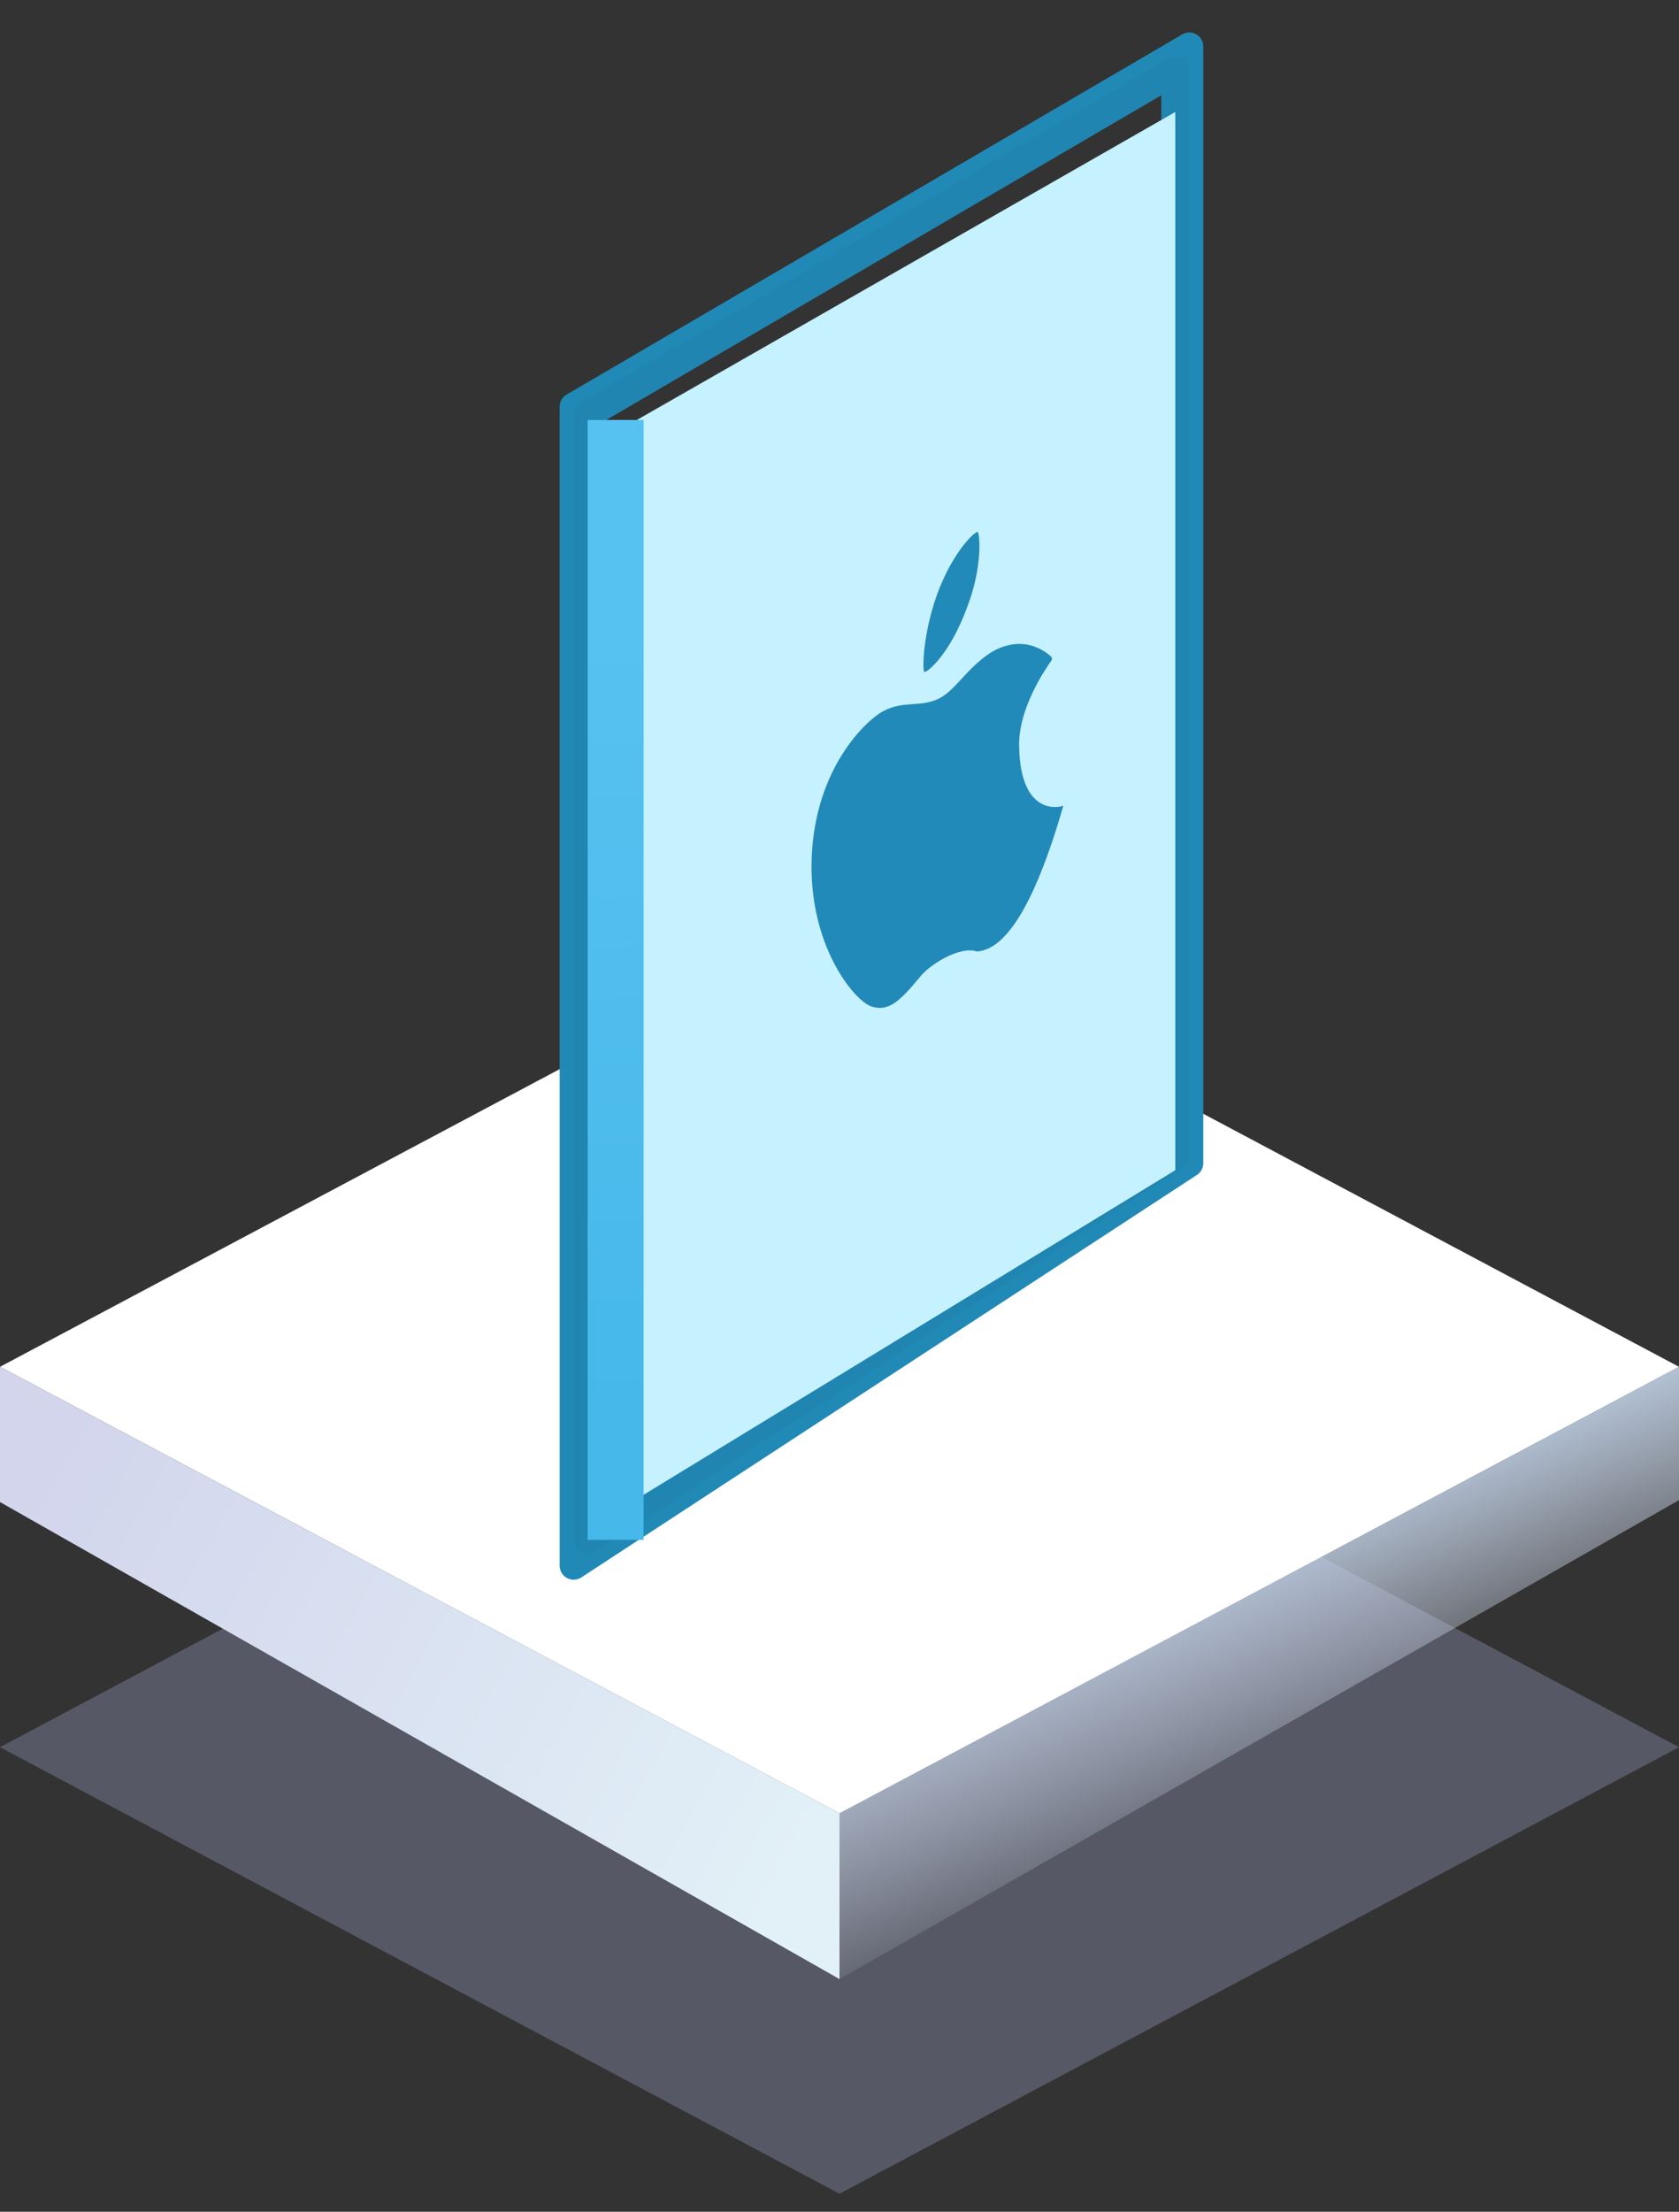 <?xml version="1.0" encoding="UTF-8"?>
<svg width="60px" height="79px" viewBox="0 0 60 79" version="1.1" xmlns="http://www.w3.org/2000/svg" xmlns:xlink="http://www.w3.org/1999/xlink">
    <rect x="0" y="0" width="60" height="79" fill="#333333" stroke="none"/>
    <title>PAD</title>
    <defs>
        <polygon id="path-1" points="0 12.812 0 53 21 39.276 21 0.531"></polygon>
        <linearGradient x1="49.97%" y1="18.488%" x2="50%" y2="88.906%" id="linearGradient-2">
            <stop stop-color="#56C2F1" offset="0%"></stop>
            <stop stop-color="#46B8EA" offset="100%"></stop>
        </linearGradient>
        <linearGradient x1="26.051%" y1="36.107%" x2="50%" y2="76.571%" id="linearGradient-3">
            <stop stop-color="#C1D4EB" offset="0%"></stop>
            <stop stop-color="#E5EBFC" stop-opacity="0" offset="100%"></stop>
        </linearGradient>
        <linearGradient x1="0%" y1="28.542%" x2="100%" y2="67.779%" id="linearGradient-4">
            <stop stop-color="#D2D5EC" offset="0%"></stop>
            <stop stop-color="#E2F0F7" offset="100%"></stop>
        </linearGradient>
    </defs>
    <g id="页面-1" stroke="none" stroke-width="1" fill="none" fill-rule="evenodd">
        <g id="PAD" transform="translate(0, 1)">
            <g id="编组-13" transform="translate(0, 0.871)">
                <polygon id="矩形" fill="#A8B4DA" opacity="0.298" points="30 44.586 60 60.535 30 76.484 0 60.535"></polygon>
                <polygon id="矩形" fill="#FFFFFF" points="30 31 60 46.949 30 62.898 0 46.949"></polygon>
                <g id="智能" transform="translate(21, 0.129)">
                    <g id="路径-12" stroke-linejoin="round">
                        <path stroke="#2189B6" d="M21.5,-0.34 L21.5,39.547 L-0.5,53.924 L-0.5,12.525 L21.5,-0.34 Z"></path>
                        <use stroke="#2085B1" xlink:href="#path-1"></use>
                    </g>
                    <polygon id="路径-5" fill="#C6F1FF" fill-rule="nonzero" points="1 13.434 1 52 21 39.797 21 2"></polygon>
                    <rect id="矩形" fill="url(#linearGradient-2)" fill-rule="nonzero" x="0" y="13" width="2" height="40"></rect>
                    <g id="编组备份-2" transform="translate(8, 17)" fill="#218AB8" fill-rule="nonzero">
                        <path d="M5.559,2.695 C6.133,1.208 6.005,0.065 5.942,0.004 C5.878,-0.058 5.049,0.674 4.475,2.264 C3.965,3.711 3.965,4.935 4.029,4.996 C4.093,5.057 4.922,4.427 5.559,2.695 Z M7.421,7.739 C7.353,6.328 8.382,4.864 8.588,4.571 C8.588,4.571 8.588,4.48 8.588,4.48 C8.588,4.48 7.696,3.518 6.392,4.318 C5.568,4.856 5.156,5.623 4.607,5.922 C3.921,6.295 3.303,5.998 2.548,6.408 C1.93,6.744 0.145,8.439 0.008,11.589 C-0.129,14.74 1.518,16.74 2.136,16.947 C2.754,17.153 3.166,16.749 3.852,15.923 C4.195,15.465 5.293,14.777 5.911,14.984 C6.666,14.935 7.764,14.066 9,9.775 C8.863,9.85 7.49,10.144 7.421,7.739 Z" id="形状备份"></path>
                    </g>
                </g>
                <polygon id="矩形" fill="url(#linearGradient-3)" points="30 62.898 60 46.949 60 51.71 30 68.818"></polygon>
                <polygon id="矩形" fill="url(#linearGradient-4)" points="1.80064297e-14 46.949 30 62.898 30 68.818 2.66453526e-14 51.779"></polygon>
            </g>
        </g>
    </g>
</svg>